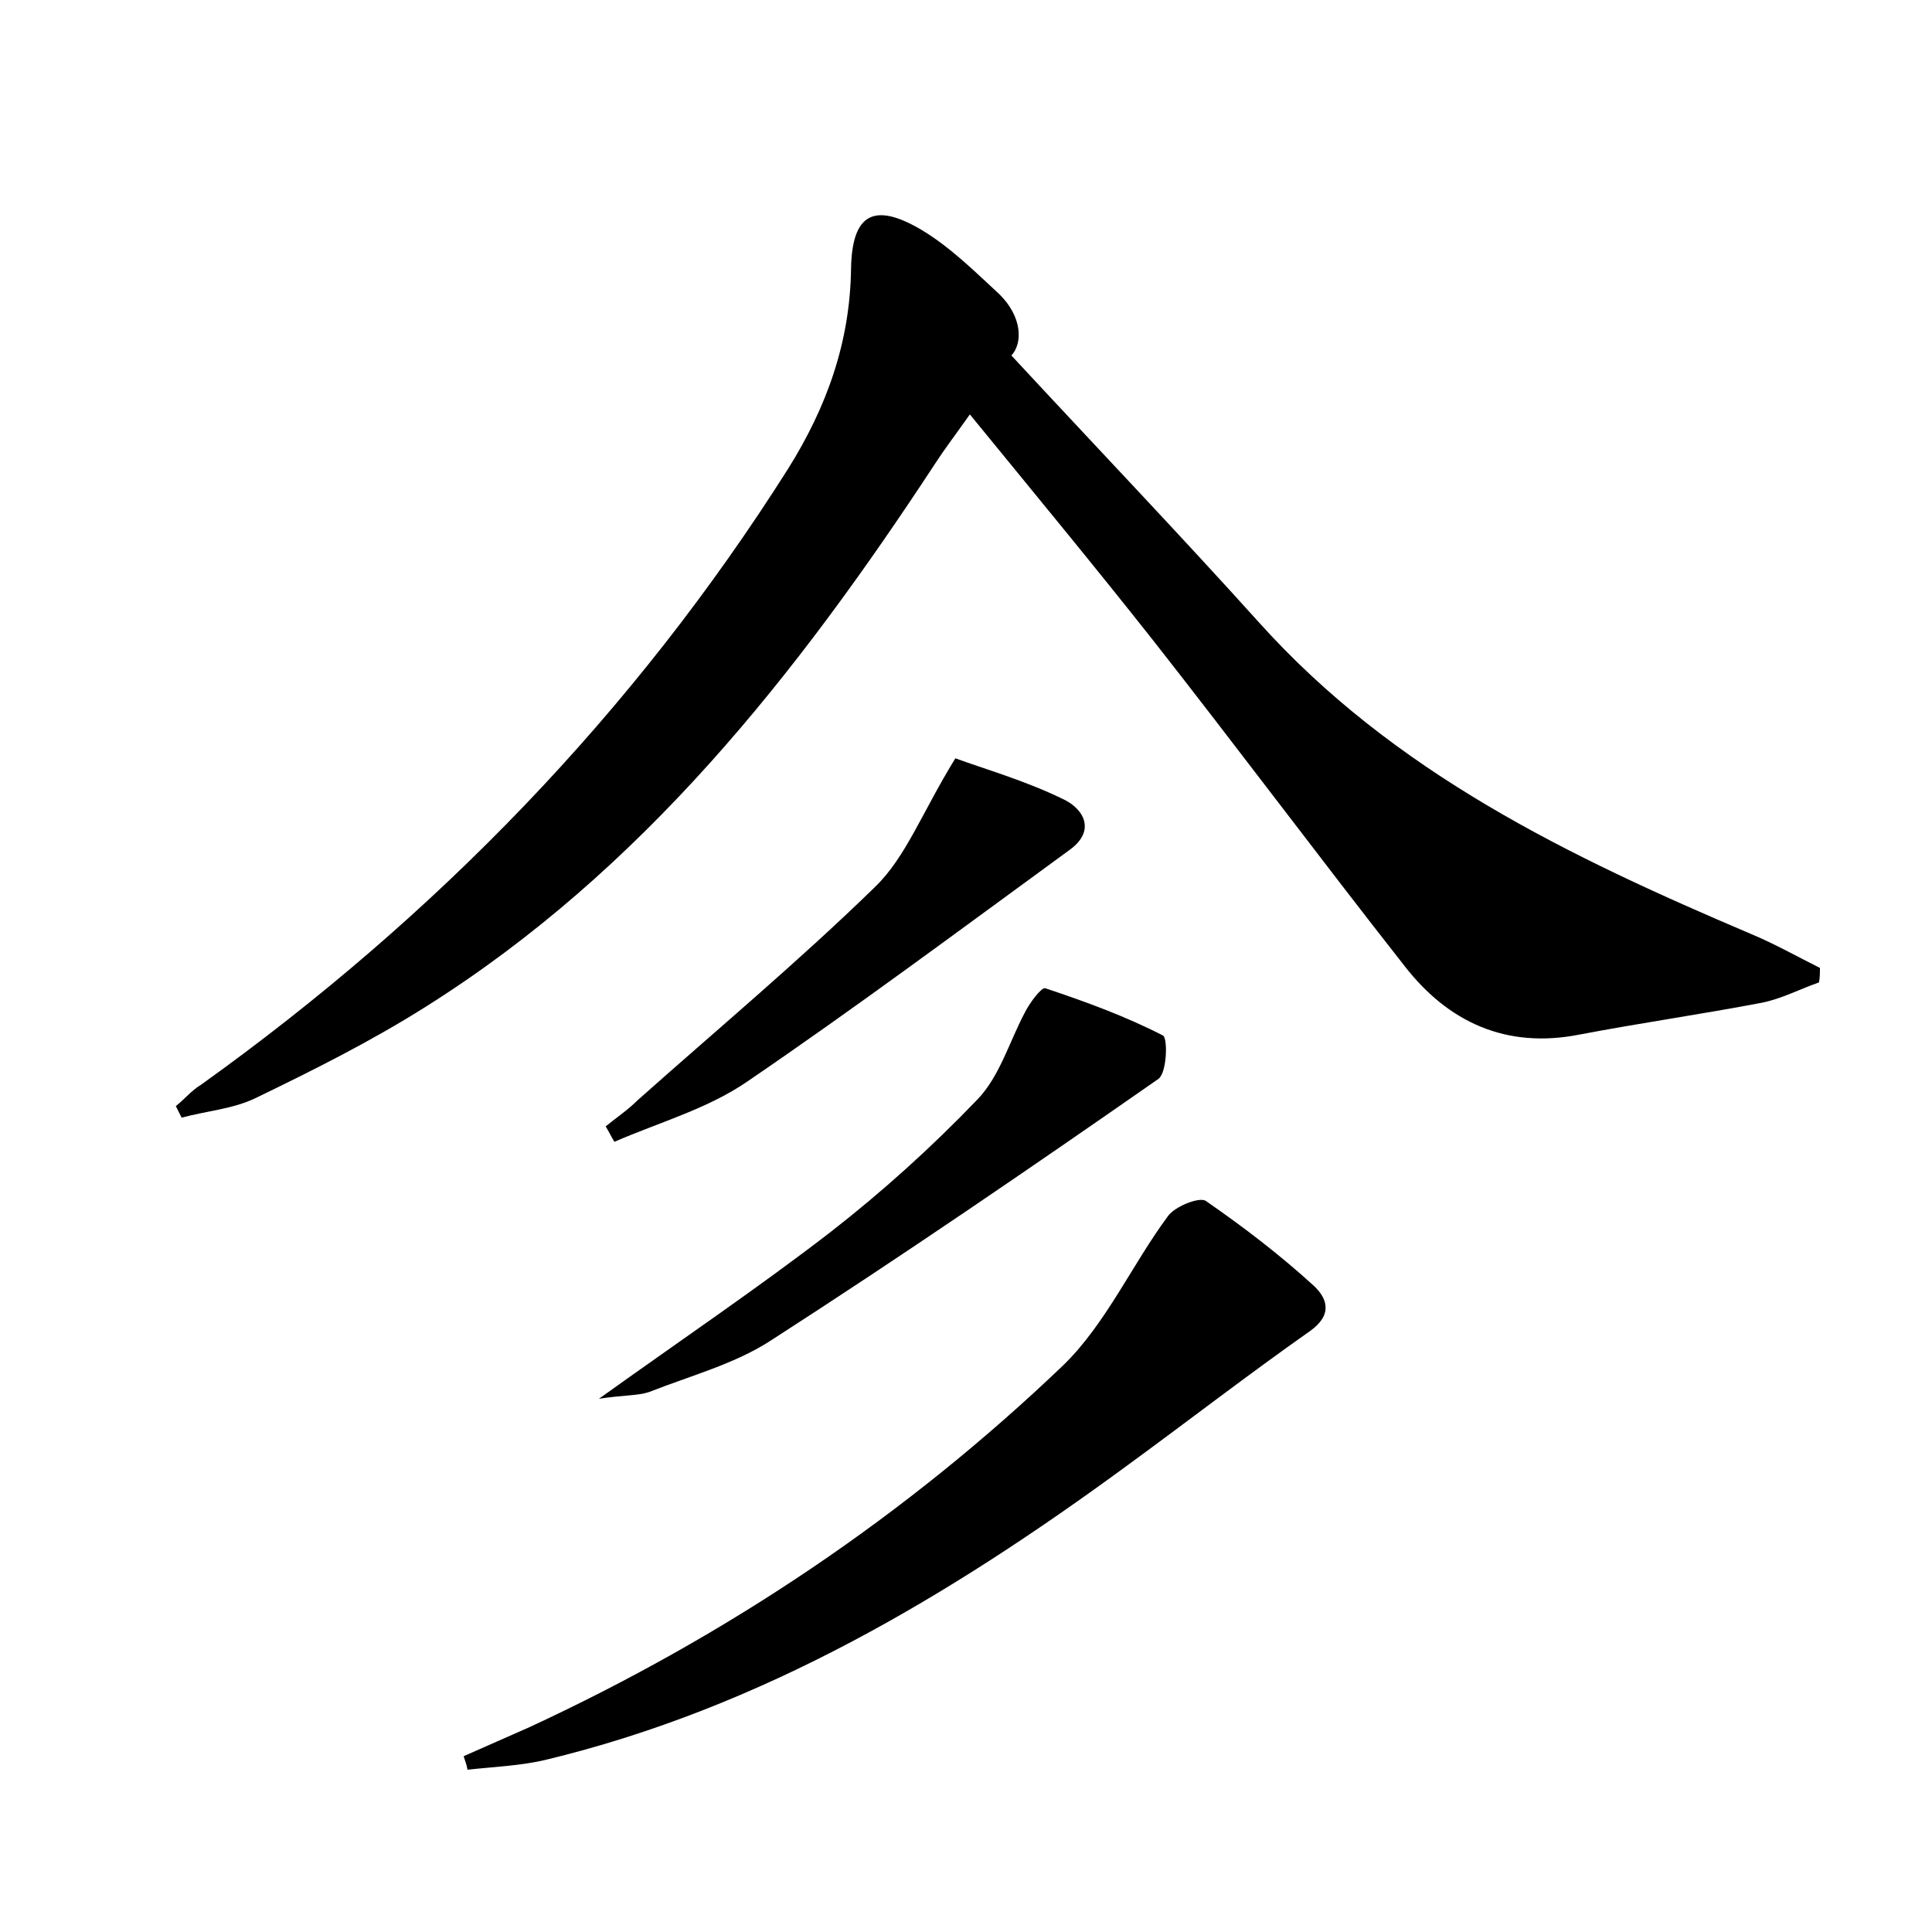 <?xml version="1.0" encoding="utf-8"?>
<!-- Generator: Adobe Illustrator 22.0.0, SVG Export Plug-In . SVG Version: 6.00 Build 0)  -->
<svg version="1.1" id="图层_1" xmlns="http://www.w3.org/2000/svg" xmlns:xlink="http://www.w3.org/1999/xlink" x="0px" y="0px"
	 viewBox="0 0 200 200" style="enable-background:new 0 0 200 200;" xml:space="preserve">
<style type="text/css">
	.st0{fill:#FFFFFF;}
</style>
<g>
	
	<path d="M104.7,36.8c8.9,9.6,17.4,18.5,25.6,27.6c14,15.6,32.2,24.3,51,32.3c2.4,1,4.7,2.3,7.1,3.5c0,0.5,0,1-0.1,1.5
		c-2,0.7-3.9,1.7-5.9,2.1c-6.3,1.2-12.6,2.1-18.9,3.3c-7.6,1.5-13.6-1.3-18.1-7.1c-8.8-11.2-17.3-22.6-26.1-33.8
		c-6-7.6-12.2-15.1-18.9-23.3c-1.7,2.4-2.7,3.7-3.6,5.1c-14.3,21.8-30.3,42.1-52.7,56.2c-5.7,3.6-11.7,6.6-17.7,9.5
		c-2.3,1.1-5,1.3-7.6,2c-0.2-0.4-0.4-0.8-0.6-1.2c0.9-0.7,1.6-1.6,2.6-2.2c24.3-17.4,44.8-38.5,60.8-63.8c4-6.4,6.4-13.1,6.5-20.7
		c0.1-5.7,2.4-6.9,7.3-4c3,1.8,5.5,4.3,8.1,6.7C105.8,32.8,105.9,35.5,104.7,36.8z"/>
	<path d="M48,181.8c2.3-1,4.5-2,6.8-3c20.5-9.5,39-21.9,55.3-37.5c4.4-4.3,7.1-10.4,10.8-15.4c0.7-1,3.2-2,3.9-1.6
		c3.9,2.7,7.7,5.6,11.2,8.8c1.4,1.3,2,3-0.4,4.7c-6.4,4.5-12.6,9.3-18.9,13.9c-18.4,13.5-37.8,25.1-60.3,30.5c-2.6,0.6-5.3,0.7-8,1
		C48.3,182.6,48.1,182.2,48,181.8z"/>
	<path d="M62,144.8c8.8-6.3,16.5-11.5,23.9-17.2c5.4-4.2,10.5-8.8,15.3-13.8c2.3-2.4,3.3-6,4.9-9c0.5-1,1.7-2.6,2.1-2.5
		c4.2,1.4,8.3,2.9,12.2,4.9c0.5,0.3,0.4,3.9-0.5,4.5c-13.2,9.2-26.5,18.3-40,27c-3.8,2.5-8.4,3.7-12.7,5.4
		C66,144.5,64.6,144.4,62,144.8z"/>
	<path d="M98.9,78.5c3,1.1,7.2,2.3,11.1,4.2c2.2,1,3.5,3.3,0.7,5.3c-11.1,8.1-22.1,16.3-33.4,24c-4.1,2.8-9.1,4.2-13.7,6.2
		c-0.3-0.5-0.6-1.1-0.9-1.6c1.1-0.9,2.3-1.7,3.3-2.7c8.2-7.3,16.7-14.4,24.6-22.1C93.8,88.7,95.5,84,98.9,78.5z"/>
</g>
</svg>
